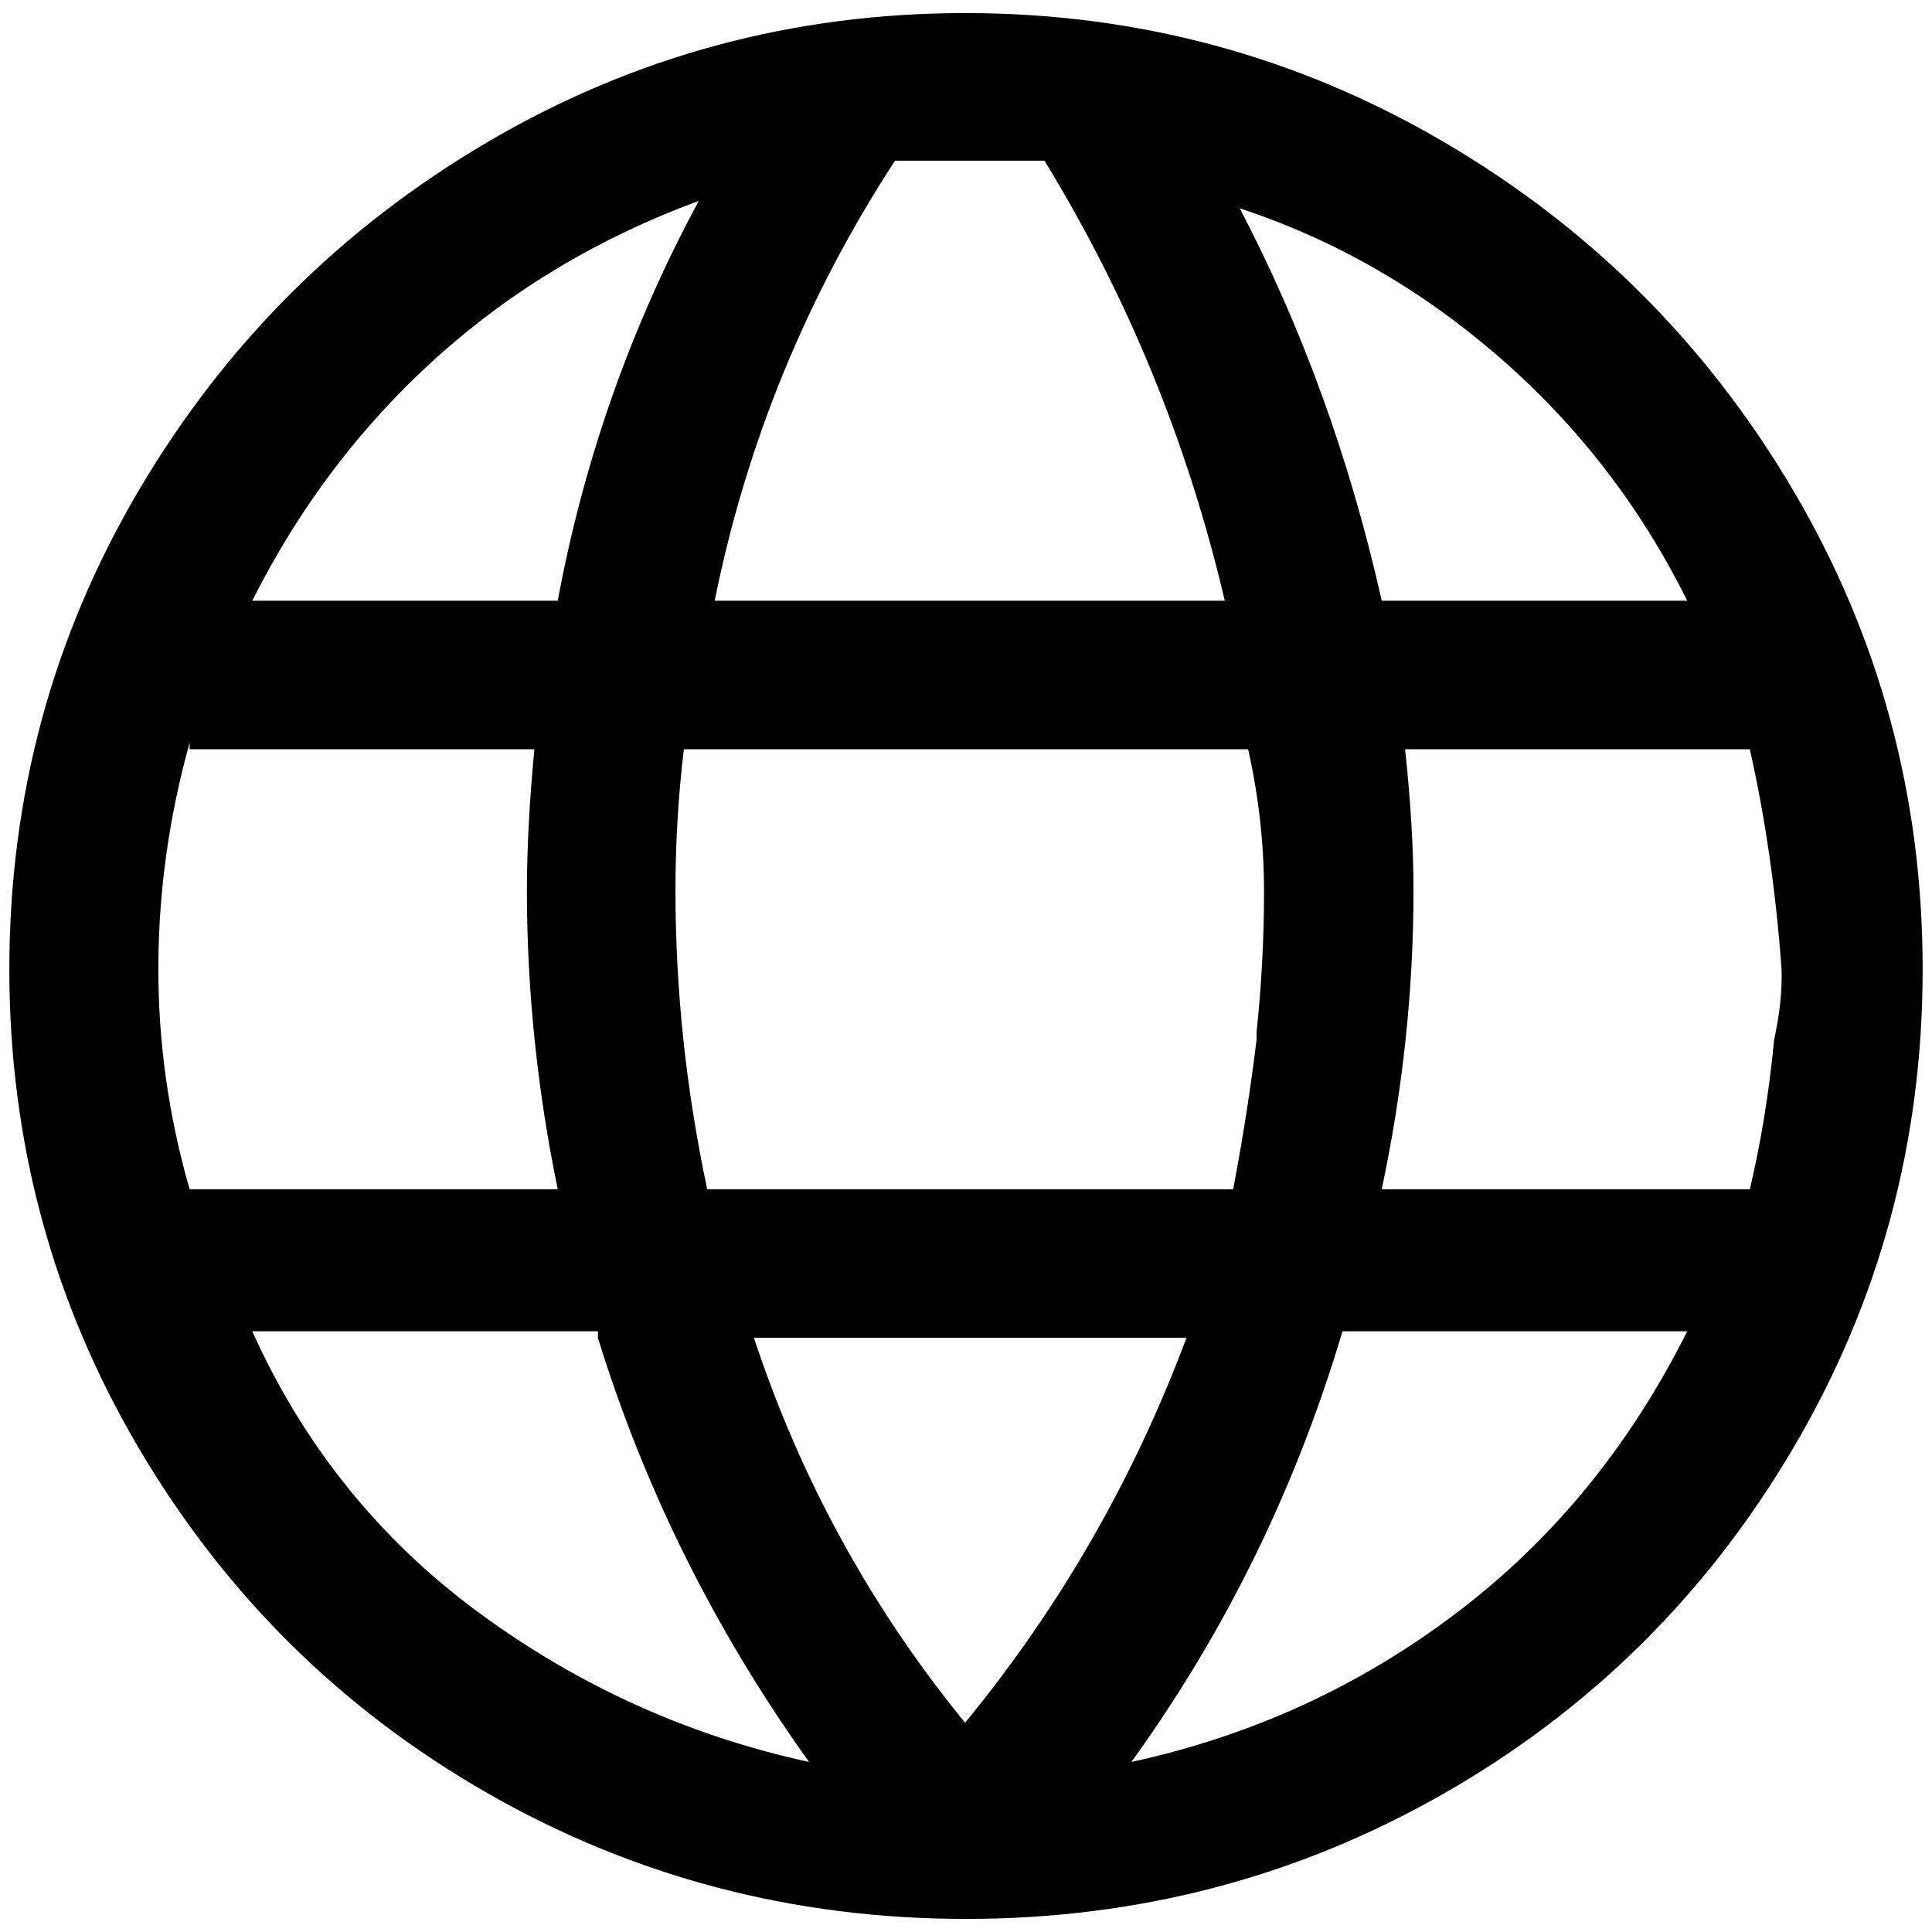 <?xml version="1.0" standalone="no"?>
<!DOCTYPE svg PUBLIC "-//W3C//DTD SVG 1.1//EN" "http://www.w3.org/Graphics/SVG/1.1/DTD/svg11.dtd" >
<svg xmlns="http://www.w3.org/2000/svg" xmlns:xlink="http://www.w3.org/1999/xlink" version="1.1" width="2048" height="2048" viewBox="-10 0 2068 2048">
   <path fill="currentColor"
d="M1023 4q277 0 512.5 138t374 373t138.5 512.5t-138.5 512.5t-373.5 369.5t-512 134.5t-512 -134.5t-373.5 -369.5t-138.5 -512.5t138.5 -512.5t373.5 -373t511 -138zM1796 633q-75 -151 -201 -260.5t-278 -159.5q101 193 152 420h327zM1889 1103q9 -41 8 -75
q-9 -125 -34 -236h-369q9 84 9 151q0 160 -34 320h394q18 -76 26 -160zM1335 1103v-8q8 -75 8 -151t-17 -152h-604q-9 75 -9 151q0 160 34 320h563q16 -85 25 -160zM1301 633q-59 -252 -193 -471h-85h-75q-142 218 -193 471h546zM587 633q42 -226 151 -428q-160 59 -281 168
t-197 260h327zM193 785q-33 118 -33.5 239t33.5 239h394q-33 -160 -33 -320q0 -67 8 -151h-369v-7zM630 1415h-370q83 184 243 301.5t353 159.5q-151 -211 -226 -454v-7zM1023 1834q152 -185 237 -412h-463q75 227 226 412zM1427 1415q-75 252 -226 461q193 -42 348 -159.5
t247 -301.5h-369z" />
</svg>
